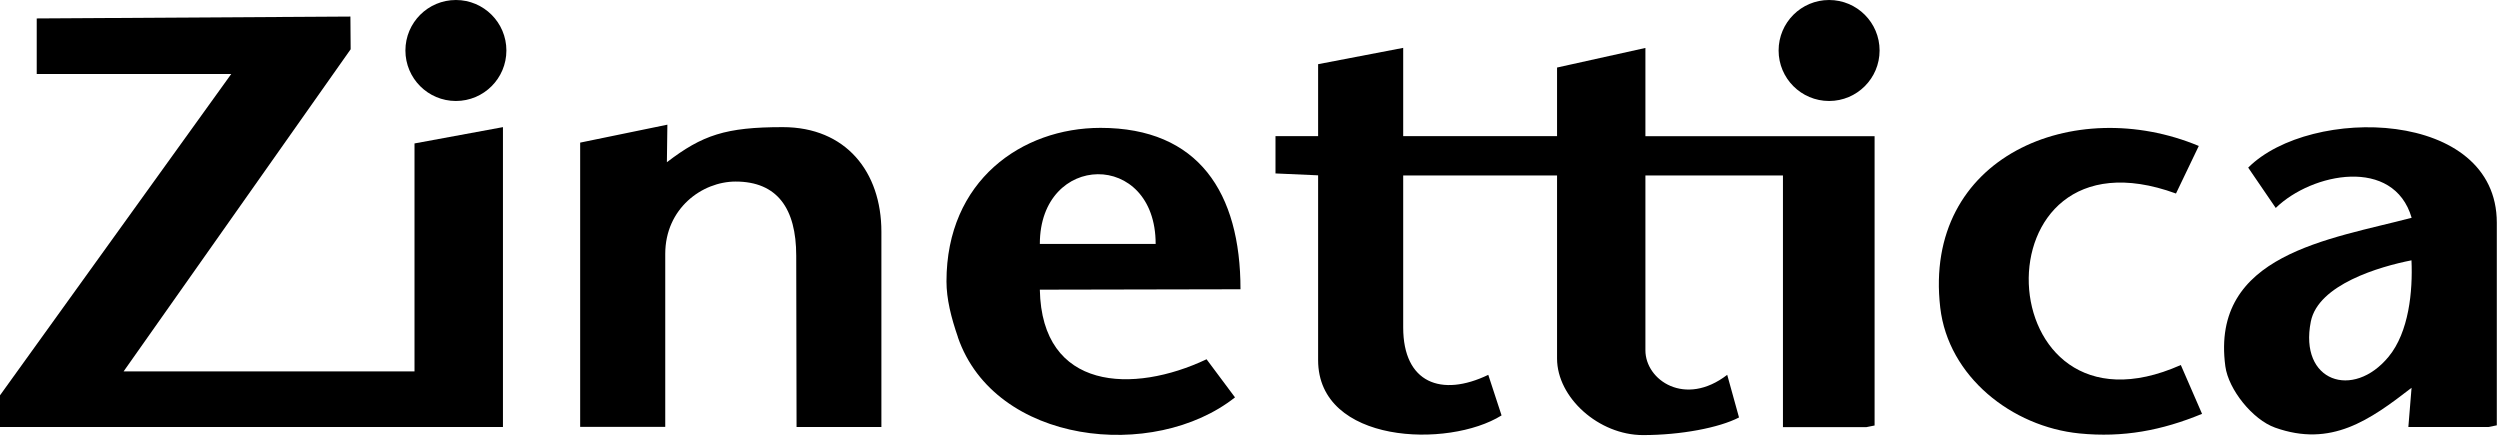 <?xml version="1.0" encoding="UTF-8" standalone="no"?>
<!DOCTYPE svg PUBLIC "-//W3C//DTD SVG 1.1//EN" "http://www.w3.org/Graphics/SVG/1.1/DTD/svg11.dtd">
<svg width="100%" height="100%" viewBox="0 0 305 54" version="1.1" xmlns="http://www.w3.org/2000/svg" xmlns:xlink="http://www.w3.org/1999/xlink" xml:space="preserve" xmlns:serif="http://www.serif.com/" style="fill-rule:evenodd;clip-rule:evenodd;stroke-linejoin:round;stroke-miterlimit:2;">
    <g id="Capa_2-2">
        <g>
            <path d="M160.81,43.92L160.81,21.39L155.61,21.16L155.61,16.61L160.81,16.61L160.81,7.83L171.19,5.84L171.19,16.61L189.96,16.61L189.96,8.24L200.74,5.85L200.74,16.62L228.7,16.62L228.7,51.91L227.7,52.11L217.52,52.11L217.52,21.41L200.74,21.41L200.74,42.74C200.74,46.38 205.58,49.69 210.72,45.73L212.16,50.93C209.73,52.19 205.05,53.08 200.45,53.08C195.05,53.08 189.96,48.51 189.96,43.74L189.96,21.41L171.19,21.41L171.19,39.95C171.19,46.72 175.84,48.49 181.57,45.73L183.19,50.68C176.71,54.73 160.81,54.16 160.81,43.93" style="fill-rule:nonzero;"/>
            <path d="M42.75,2.02L42.78,6.01L15.08,45.31L50.57,45.31L50.57,17.5L61.36,15.51L61.36,52.09L0,52.09L0,48.23L28.21,9.03L4.48,9.03L4.48,2.25L42.75,2.02Z" style="fill-rule:nonzero;"/>
            <path d="M70.78,17.4L81.42,15.21L81.36,19.79C85.7,16.47 88.53,15.51 95.5,15.51C103.19,15.51 107.53,20.96 107.53,28.27L107.53,52.09L97.18,52.09L97.14,31.2C97.14,25.43 94.82,22.15 89.75,22.15C85.65,22.15 81.16,25.43 81.16,30.98L81.16,52.08L70.78,52.08L70.78,17.4Z" style="fill-rule:nonzero;"/>
            <path d="M268.25,17.81L265.47,23.61C240.58,14.52 242.28,55.11 266.06,44.53L268.65,50.49C263.75,52.51 259.04,53.41 253.69,52.88C245.46,52.06 237.69,45.95 236.71,37.53C234.57,19.06 253.09,11.47 268.26,17.81L268.25,17.81Z" style="fill-rule:nonzero;"/>
            <path d="M274.28,20.45L277.64,25.37C282.07,21.06 292.04,19.1 294.22,26.57C284.26,29.2 269.67,31 271.49,44.68C271.87,47.53 274.83,51.2 277.56,52.17C284.4,54.61 289.1,51.26 294.21,47.31L293.82,52.09L303.61,52.09L304.61,51.89L304.61,27.17C304.61,13.26 281.88,12.87 274.29,20.44L274.28,20.45ZM291.41,43.52C287.08,48.78 280.46,46.57 281.92,39.23C282.82,34.71 290.32,32.52 294.2,31.76C294.37,35.53 293.89,40.51 291.41,43.52Z" style="fill-rule:nonzero;"/>
            <path d="M116.86,41.14C121.37,54.24 140.78,56.31 150.67,48.48L147.2,43.83C138.25,48.07 127.09,47.68 126.86,35.34L151.34,35.29C151.34,23.5 146.22,15.6 134.26,15.6C124.68,15.6 115.47,22.02 115.47,34.33C115.47,36.45 116.03,38.72 116.87,41.14L116.86,41.14ZM140.99,29.76L126.86,29.76C126.86,18.56 140.99,18.28 140.99,29.76Z" style="fill-rule:nonzero;"/>
            <circle cx="55.62" cy="6.16" r="6.16"/>
            <circle cx="223.15" cy="6.16" r="6.16"/>
        </g>
    </g>
</svg>
